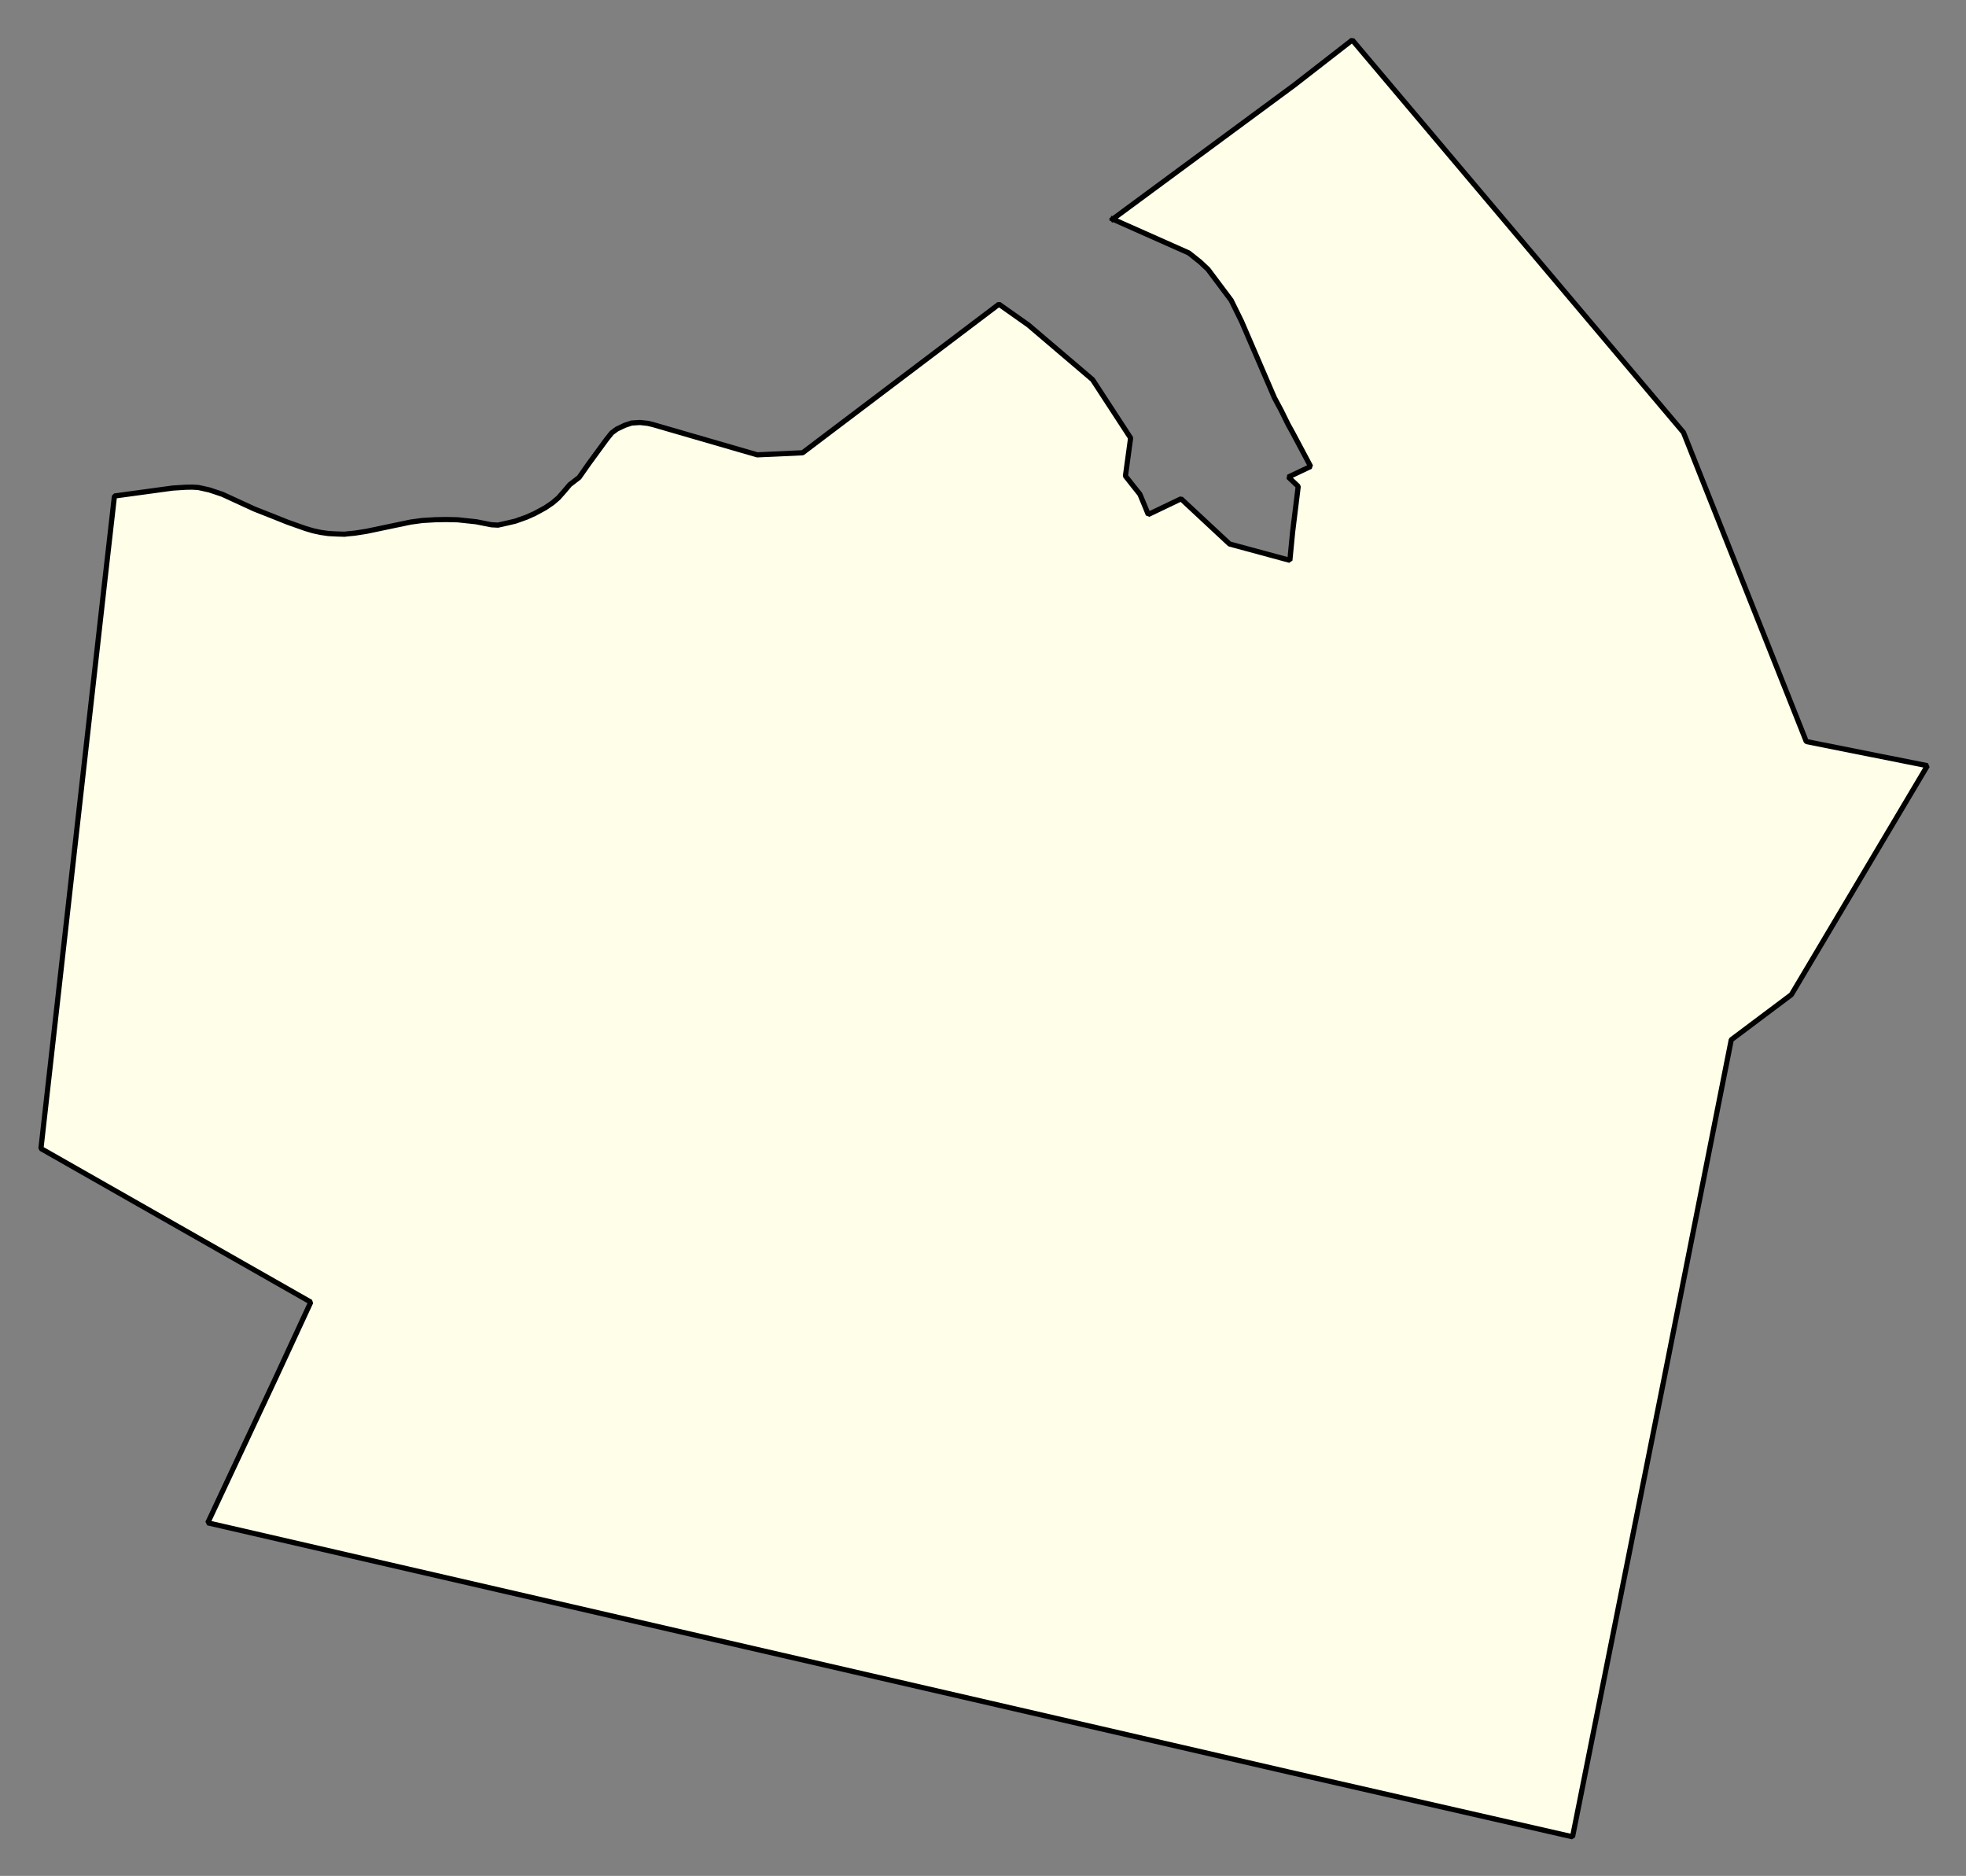 <svg xmlns="http://www.w3.org/2000/svg" role="img" viewBox="974.63 253.50 84.24 80.36"><rect x="974.63" y="253.50" width="84.24" height="80.36" fill="#808080" stroke="none"/><title>Leominster</title><g id="g14955" fill="#fefee9" fill-opacity="1" fill-rule="evenodd" stroke="#000" stroke-linecap="square" stroke-linejoin="bevel" stroke-opacity="1" stroke-width=".098" transform="translate(-216.714 -21.7) scale(2.264)"><path id="path15233" fill-rule="evenodd" d="M 547.271,125.701 L 550.704,123.168 L 551.805,122.312 L 558.073,129.737 L 560.398,135.586 L 562.69,136.043 L 560.115,140.376 L 558.978,141.229 L 557.694,147.705 L 555.974,156.31 L 550.608,155.085 L 530.144,150.369 L 531.429,147.629 L 532.094,146.193 L 526.987,143.287 L 527.066,142.584 L 528.191,132.586 L 528.378,130.94 L 529.478,130.79 L 529.728,130.774 L 529.853,130.772 L 529.966,130.779 L 530.058,130.799 L 530.178,130.826 L 530.422,130.908 L 531.026,131.186 L 531.331,131.306 L 531.654,131.435 L 531.987,131.553 L 532.138,131.598 L 532.282,131.629 L 532.428,131.65 L 532.575,131.658 L 532.733,131.663 L 532.799,131.655 L 532.925,131.643 L 533.149,131.608 L 533.985,131.433 L 534.206,131.403 L 534.447,131.389 L 534.656,131.385 L 534.876,131.39 L 535.223,131.427 L 535.38,131.458 L 535.51,131.484 L 535.636,131.491 L 535.815,131.451 L 535.964,131.416 L 536.175,131.341 L 536.33,131.272 L 536.432,131.217 L 536.534,131.161 L 536.668,131.07 L 536.778,130.976 L 536.888,130.852 L 536.994,130.726 L 537.173,130.588 L 537.352,130.332 L 537.695,129.863 L 537.79,129.745 L 537.886,129.674 L 538.034,129.603 L 538.165,129.559 L 538.325,129.549 L 538.472,129.565 L 538.568,129.588 L 540.544,130.161 L 541.402,130.122 L 545.118,127.311 L 545.674,127.703 L 546.89,128.738 L 547.61,129.842 L 547.512,130.562 L 547.7,130.799 L 547.786,130.907 L 547.841,131.039 L 547.895,131.169 L 547.944,131.29 L 548.565,130.993 L 549.483,131.848 L 550.624,132.157 L 550.677,131.613 L 550.782,130.758 L 550.595,130.581 L 551.017,130.381 L 550.682,129.751 L 550.59,129.585 L 550.46,129.321 L 550.333,129.084 L 549.71,127.637 L 549.513,127.237 L 549.074,126.651 L 548.926,126.512 L 548.711,126.341 L 547.271,125.701"/></g></svg>